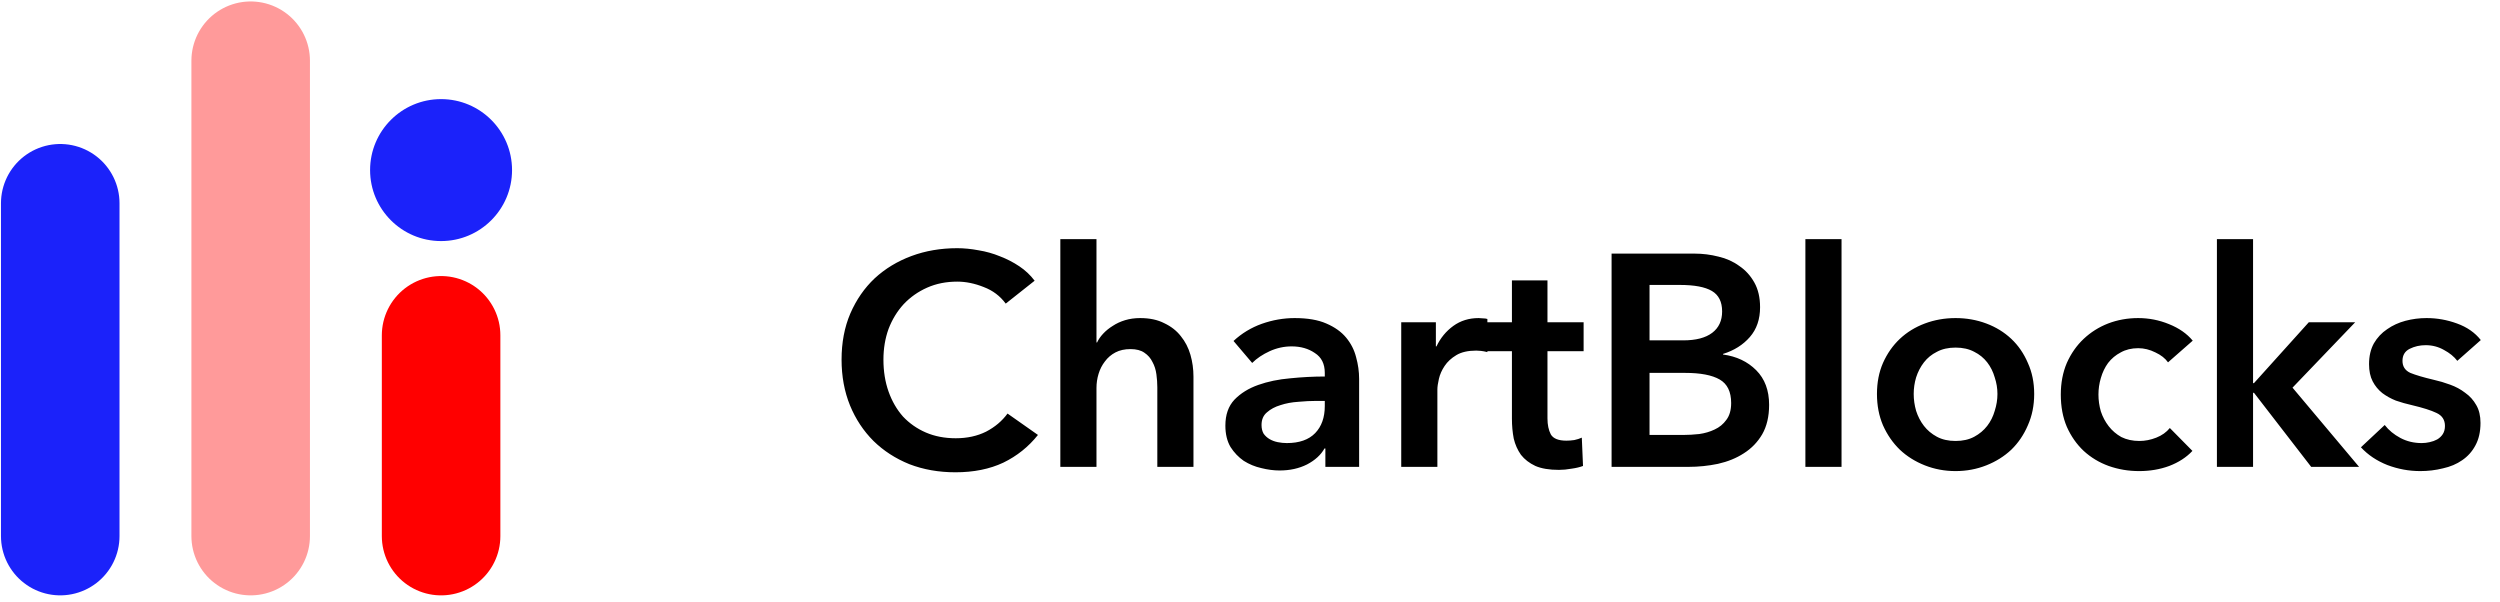 <?xml version="1.0" ?>
<svg xmlns="http://www.w3.org/2000/svg" viewBox="0 0 166 40" fill="none">
	<path d="M66.78 20.16C66.407 19.653 65.92 19.287 65.32 19.06C64.72 18.82 64.133 18.7 63.56 18.7C62.827 18.7 62.16 18.833 61.56 19.1C60.96 19.367 60.44 19.733 60 20.2C59.573 20.667 59.24 21.213 59 21.84C58.773 22.467 58.66 23.147 58.66 23.88C58.66 24.653 58.773 25.36 59 26C59.227 26.64 59.547 27.193 59.96 27.66C60.387 28.113 60.893 28.467 61.48 28.72C62.067 28.973 62.727 29.1 63.46 29.1C64.22 29.1 64.893 28.953 65.48 28.66C66.067 28.353 66.54 27.953 66.9 27.46L68.92 28.88C68.293 29.667 67.527 30.28 66.62 30.72C65.713 31.147 64.653 31.36 63.44 31.36C62.333 31.36 61.313 31.18 60.38 30.82C59.46 30.447 58.667 29.933 58 29.28C57.333 28.613 56.813 27.827 56.44 26.92C56.067 26 55.88 24.987 55.88 23.88C55.88 22.747 56.073 21.727 56.46 20.82C56.86 19.9 57.4 19.12 58.08 18.48C58.773 17.84 59.587 17.347 60.52 17C61.453 16.653 62.467 16.48 63.56 16.48C64.013 16.48 64.487 16.527 64.98 16.62C65.473 16.7 65.947 16.833 66.4 17.02C66.853 17.193 67.28 17.413 67.68 17.68C68.08 17.947 68.42 18.267 68.7 18.64L66.78 20.16ZM75.706 21.12C76.332 21.12 76.866 21.233 77.306 21.46C77.759 21.673 78.126 21.96 78.406 22.32C78.699 22.68 78.912 23.093 79.046 23.56C79.179 24.027 79.246 24.507 79.246 25V31H76.846V25.72C76.846 25.44 76.826 25.153 76.786 24.86C76.746 24.553 76.659 24.28 76.526 24.04C76.406 23.787 76.226 23.58 75.986 23.42C75.759 23.26 75.452 23.18 75.066 23.18C74.679 23.18 74.346 23.253 74.066 23.4C73.786 23.547 73.552 23.747 73.366 24C73.179 24.24 73.039 24.513 72.946 24.82C72.852 25.127 72.806 25.44 72.806 25.76V31H70.406V15.88H72.806V22.74H72.846C72.939 22.54 73.072 22.347 73.246 22.16C73.432 21.96 73.646 21.787 73.886 21.64C74.126 21.48 74.399 21.353 74.706 21.26C75.012 21.167 75.346 21.12 75.706 21.12ZM88.005 29.78H87.945C87.706 30.207 87.319 30.56 86.785 30.84C86.252 31.107 85.645 31.24 84.966 31.24C84.579 31.24 84.172 31.187 83.746 31.08C83.332 30.987 82.945 30.827 82.585 30.6C82.239 30.36 81.945 30.053 81.706 29.68C81.479 29.293 81.365 28.82 81.365 28.26C81.365 27.54 81.566 26.967 81.966 26.54C82.379 26.113 82.906 25.787 83.546 25.56C84.186 25.333 84.892 25.187 85.665 25.12C86.452 25.04 87.219 25 87.966 25V24.76C87.966 24.16 87.746 23.72 87.305 23.44C86.879 23.147 86.365 23 85.766 23C85.259 23 84.772 23.107 84.305 23.32C83.839 23.533 83.452 23.793 83.145 24.1L81.906 22.64C82.452 22.133 83.079 21.753 83.785 21.5C84.505 21.247 85.232 21.12 85.966 21.12C86.819 21.12 87.519 21.24 88.066 21.48C88.626 21.72 89.066 22.033 89.385 22.42C89.706 22.807 89.925 23.24 90.046 23.72C90.179 24.2 90.246 24.68 90.246 25.16V31H88.005V29.78ZM87.966 26.62H87.425C87.039 26.62 86.632 26.64 86.206 26.68C85.779 26.707 85.385 26.78 85.025 26.9C84.665 27.007 84.365 27.167 84.126 27.38C83.885 27.58 83.766 27.86 83.766 28.22C83.766 28.447 83.812 28.64 83.906 28.8C84.012 28.947 84.145 29.067 84.305 29.16C84.466 29.253 84.645 29.32 84.846 29.36C85.046 29.4 85.246 29.42 85.445 29.42C86.272 29.42 86.899 29.2 87.326 28.76C87.752 28.32 87.966 27.72 87.966 26.96V26.62ZM93.042 21.4H95.342V23H95.382C95.648 22.44 96.022 21.987 96.502 21.64C96.982 21.293 97.542 21.12 98.182 21.12C98.275 21.12 98.375 21.127 98.482 21.14C98.588 21.14 98.682 21.153 98.762 21.18V23.38C98.602 23.34 98.462 23.313 98.342 23.3C98.235 23.287 98.128 23.28 98.022 23.28C97.475 23.28 97.035 23.38 96.702 23.58C96.368 23.78 96.108 24.02 95.922 24.3C95.735 24.58 95.608 24.867 95.542 25.16C95.475 25.453 95.442 25.687 95.442 25.86V31H93.042V21.4ZM98.712 23.32V21.4H100.392V18.62H102.752V21.4H105.152V23.32H102.752V27.78C102.752 28.207 102.826 28.56 102.972 28.84C103.132 29.12 103.479 29.26 104.012 29.26C104.172 29.26 104.346 29.247 104.532 29.22C104.719 29.18 104.886 29.127 105.032 29.06L105.112 30.94C104.899 31.02 104.646 31.08 104.352 31.12C104.059 31.173 103.779 31.2 103.512 31.2C102.872 31.2 102.352 31.113 101.952 30.94C101.552 30.753 101.232 30.507 100.992 30.2C100.766 29.88 100.606 29.52 100.512 29.12C100.432 28.707 100.392 28.267 100.392 27.8V23.32H98.712ZM107.009 16.84H112.529C113.063 16.84 113.589 16.907 114.109 17.04C114.629 17.16 115.089 17.367 115.489 17.66C115.903 17.94 116.236 18.307 116.489 18.76C116.743 19.213 116.869 19.76 116.869 20.4C116.869 21.2 116.643 21.86 116.189 22.38C115.736 22.9 115.143 23.273 114.409 23.5V23.54C115.303 23.66 116.036 24.007 116.609 24.58C117.183 25.153 117.469 25.92 117.469 26.88C117.469 27.653 117.316 28.307 117.009 28.84C116.703 29.36 116.296 29.78 115.789 30.1C115.296 30.42 114.723 30.653 114.069 30.8C113.429 30.933 112.776 31 112.109 31H107.009V16.84ZM109.529 22.6H111.769C112.609 22.6 113.249 22.433 113.689 22.1C114.129 21.767 114.349 21.293 114.349 20.68C114.349 20.04 114.123 19.587 113.669 19.32C113.216 19.053 112.509 18.92 111.549 18.92H109.529V22.6ZM109.529 28.88H111.789C112.109 28.88 112.456 28.86 112.829 28.82C113.203 28.767 113.543 28.667 113.849 28.52C114.169 28.373 114.429 28.16 114.629 27.88C114.843 27.6 114.949 27.227 114.949 26.76C114.949 26.013 114.696 25.493 114.189 25.2C113.683 24.907 112.916 24.76 111.889 24.76H109.529V28.88ZM119.878 15.88H122.278V31H119.878V15.88ZM124.63 26.16C124.63 25.4 124.763 24.713 125.03 24.1C125.31 23.473 125.683 22.94 126.15 22.5C126.617 22.06 127.17 21.72 127.81 21.48C128.45 21.24 129.13 21.12 129.85 21.12C130.57 21.12 131.25 21.24 131.89 21.48C132.53 21.72 133.083 22.06 133.55 22.5C134.017 22.94 134.383 23.473 134.65 24.1C134.93 24.713 135.07 25.4 135.07 26.16C135.07 26.92 134.93 27.613 134.65 28.24C134.383 28.867 134.017 29.407 133.55 29.86C133.083 30.3 132.53 30.647 131.89 30.9C131.25 31.153 130.57 31.28 129.85 31.28C129.13 31.28 128.45 31.153 127.81 30.9C127.17 30.647 126.617 30.3 126.15 29.86C125.683 29.407 125.31 28.867 125.03 28.24C124.763 27.613 124.63 26.92 124.63 26.16ZM127.07 26.16C127.07 26.533 127.123 26.907 127.23 27.28C127.35 27.653 127.523 27.987 127.75 28.28C127.977 28.573 128.263 28.813 128.61 29C128.957 29.187 129.37 29.28 129.85 29.28C130.33 29.28 130.743 29.187 131.09 29C131.437 28.813 131.723 28.573 131.95 28.28C132.177 27.987 132.343 27.653 132.45 27.28C132.57 26.907 132.63 26.533 132.63 26.16C132.63 25.787 132.57 25.42 132.45 25.06C132.343 24.687 132.177 24.353 131.95 24.06C131.723 23.767 131.437 23.533 131.09 23.36C130.743 23.173 130.33 23.08 129.85 23.08C129.37 23.08 128.957 23.173 128.61 23.36C128.263 23.533 127.977 23.767 127.75 24.06C127.523 24.353 127.35 24.687 127.23 25.06C127.123 25.42 127.07 25.787 127.07 26.16ZM143.957 24.06C143.77 23.793 143.49 23.573 143.117 23.4C142.744 23.213 142.364 23.12 141.977 23.12C141.537 23.12 141.15 23.213 140.817 23.4C140.484 23.573 140.204 23.807 139.977 24.1C139.764 24.393 139.604 24.727 139.497 25.1C139.39 25.46 139.337 25.827 139.337 26.2C139.337 26.573 139.39 26.947 139.497 27.32C139.617 27.68 139.79 28.007 140.017 28.3C140.244 28.593 140.524 28.833 140.857 29.02C141.204 29.193 141.604 29.28 142.057 29.28C142.43 29.28 142.804 29.207 143.177 29.06C143.55 28.913 143.85 28.7 144.077 28.42L145.577 29.94C145.177 30.367 144.664 30.7 144.037 30.94C143.424 31.167 142.757 31.28 142.037 31.28C141.33 31.28 140.657 31.167 140.017 30.94C139.39 30.713 138.837 30.38 138.357 29.94C137.89 29.5 137.517 28.967 137.237 28.34C136.97 27.713 136.837 27 136.837 26.2C136.837 25.427 136.97 24.727 137.237 24.1C137.517 23.473 137.89 22.94 138.357 22.5C138.824 22.06 139.364 21.72 139.977 21.48C140.604 21.24 141.27 21.12 141.977 21.12C142.684 21.12 143.364 21.253 144.017 21.52C144.684 21.787 145.21 22.153 145.597 22.62L143.957 24.06ZM147.203 15.88H149.603V25.44H149.663L153.303 21.4H156.383L152.223 25.74L156.643 31H153.463L149.663 26.08H149.603V31H147.203V15.88ZM163.165 23.96C162.952 23.68 162.658 23.44 162.285 23.24C161.912 23.027 161.505 22.92 161.065 22.92C160.678 22.92 160.325 23 160.005 23.16C159.685 23.32 159.525 23.587 159.525 23.96C159.525 24.333 159.698 24.6 160.045 24.76C160.405 24.907 160.925 25.06 161.605 25.22C161.965 25.3 162.325 25.407 162.685 25.54C163.058 25.673 163.392 25.853 163.685 26.08C163.992 26.293 164.238 26.567 164.425 26.9C164.612 27.22 164.705 27.613 164.705 28.08C164.705 28.667 164.592 29.167 164.365 29.58C164.152 29.98 163.858 30.307 163.485 30.56C163.125 30.813 162.698 30.993 162.205 31.1C161.725 31.22 161.225 31.28 160.705 31.28C159.958 31.28 159.232 31.147 158.525 30.88C157.818 30.6 157.232 30.207 156.765 29.7L158.345 28.22C158.612 28.567 158.958 28.853 159.385 29.08C159.812 29.307 160.285 29.42 160.805 29.42C160.978 29.42 161.152 29.4 161.325 29.36C161.512 29.32 161.678 29.26 161.825 29.18C161.985 29.087 162.112 28.967 162.205 28.82C162.298 28.673 162.345 28.493 162.345 28.28C162.345 27.88 162.158 27.593 161.785 27.42C161.425 27.247 160.878 27.073 160.145 26.9C159.785 26.82 159.432 26.72 159.085 26.6C158.752 26.467 158.452 26.3 158.185 26.1C157.918 25.887 157.705 25.627 157.545 25.32C157.385 25.013 157.305 24.633 157.305 24.18C157.305 23.647 157.412 23.187 157.625 22.8C157.852 22.413 158.145 22.1 158.505 21.86C158.865 21.607 159.272 21.42 159.725 21.3C160.178 21.18 160.645 21.12 161.125 21.12C161.818 21.12 162.492 21.24 163.145 21.48C163.812 21.72 164.338 22.087 164.725 22.58L163.165 23.96Z" fill="black"/>
	<path d="M29.287 16.007C31.89 16.007 34 13.897 34 11.294C34 8.691 31.89 6.581 29.287 6.581C26.684 6.581 24.574 8.691 24.574 11.294C24.574 13.897 26.684 16.007 29.287 16.007Z" fill="#1B22FA"/>
	<path d="M4 35.596V13.497" stroke="#1B22FA" stroke-width="7.871" stroke-miterlimit="10" stroke-linecap="round"/>
	<path d="M16.645 35.596V4.032" stroke="#FF9A9A" stroke-width="7.871" stroke-miterlimit="10" stroke-linecap="round"/>
	<path d="M29.289 35.597V22.265" stroke="#FF0000" stroke-width="7.871" stroke-miterlimit="10" stroke-linecap="round"/>
</svg>
